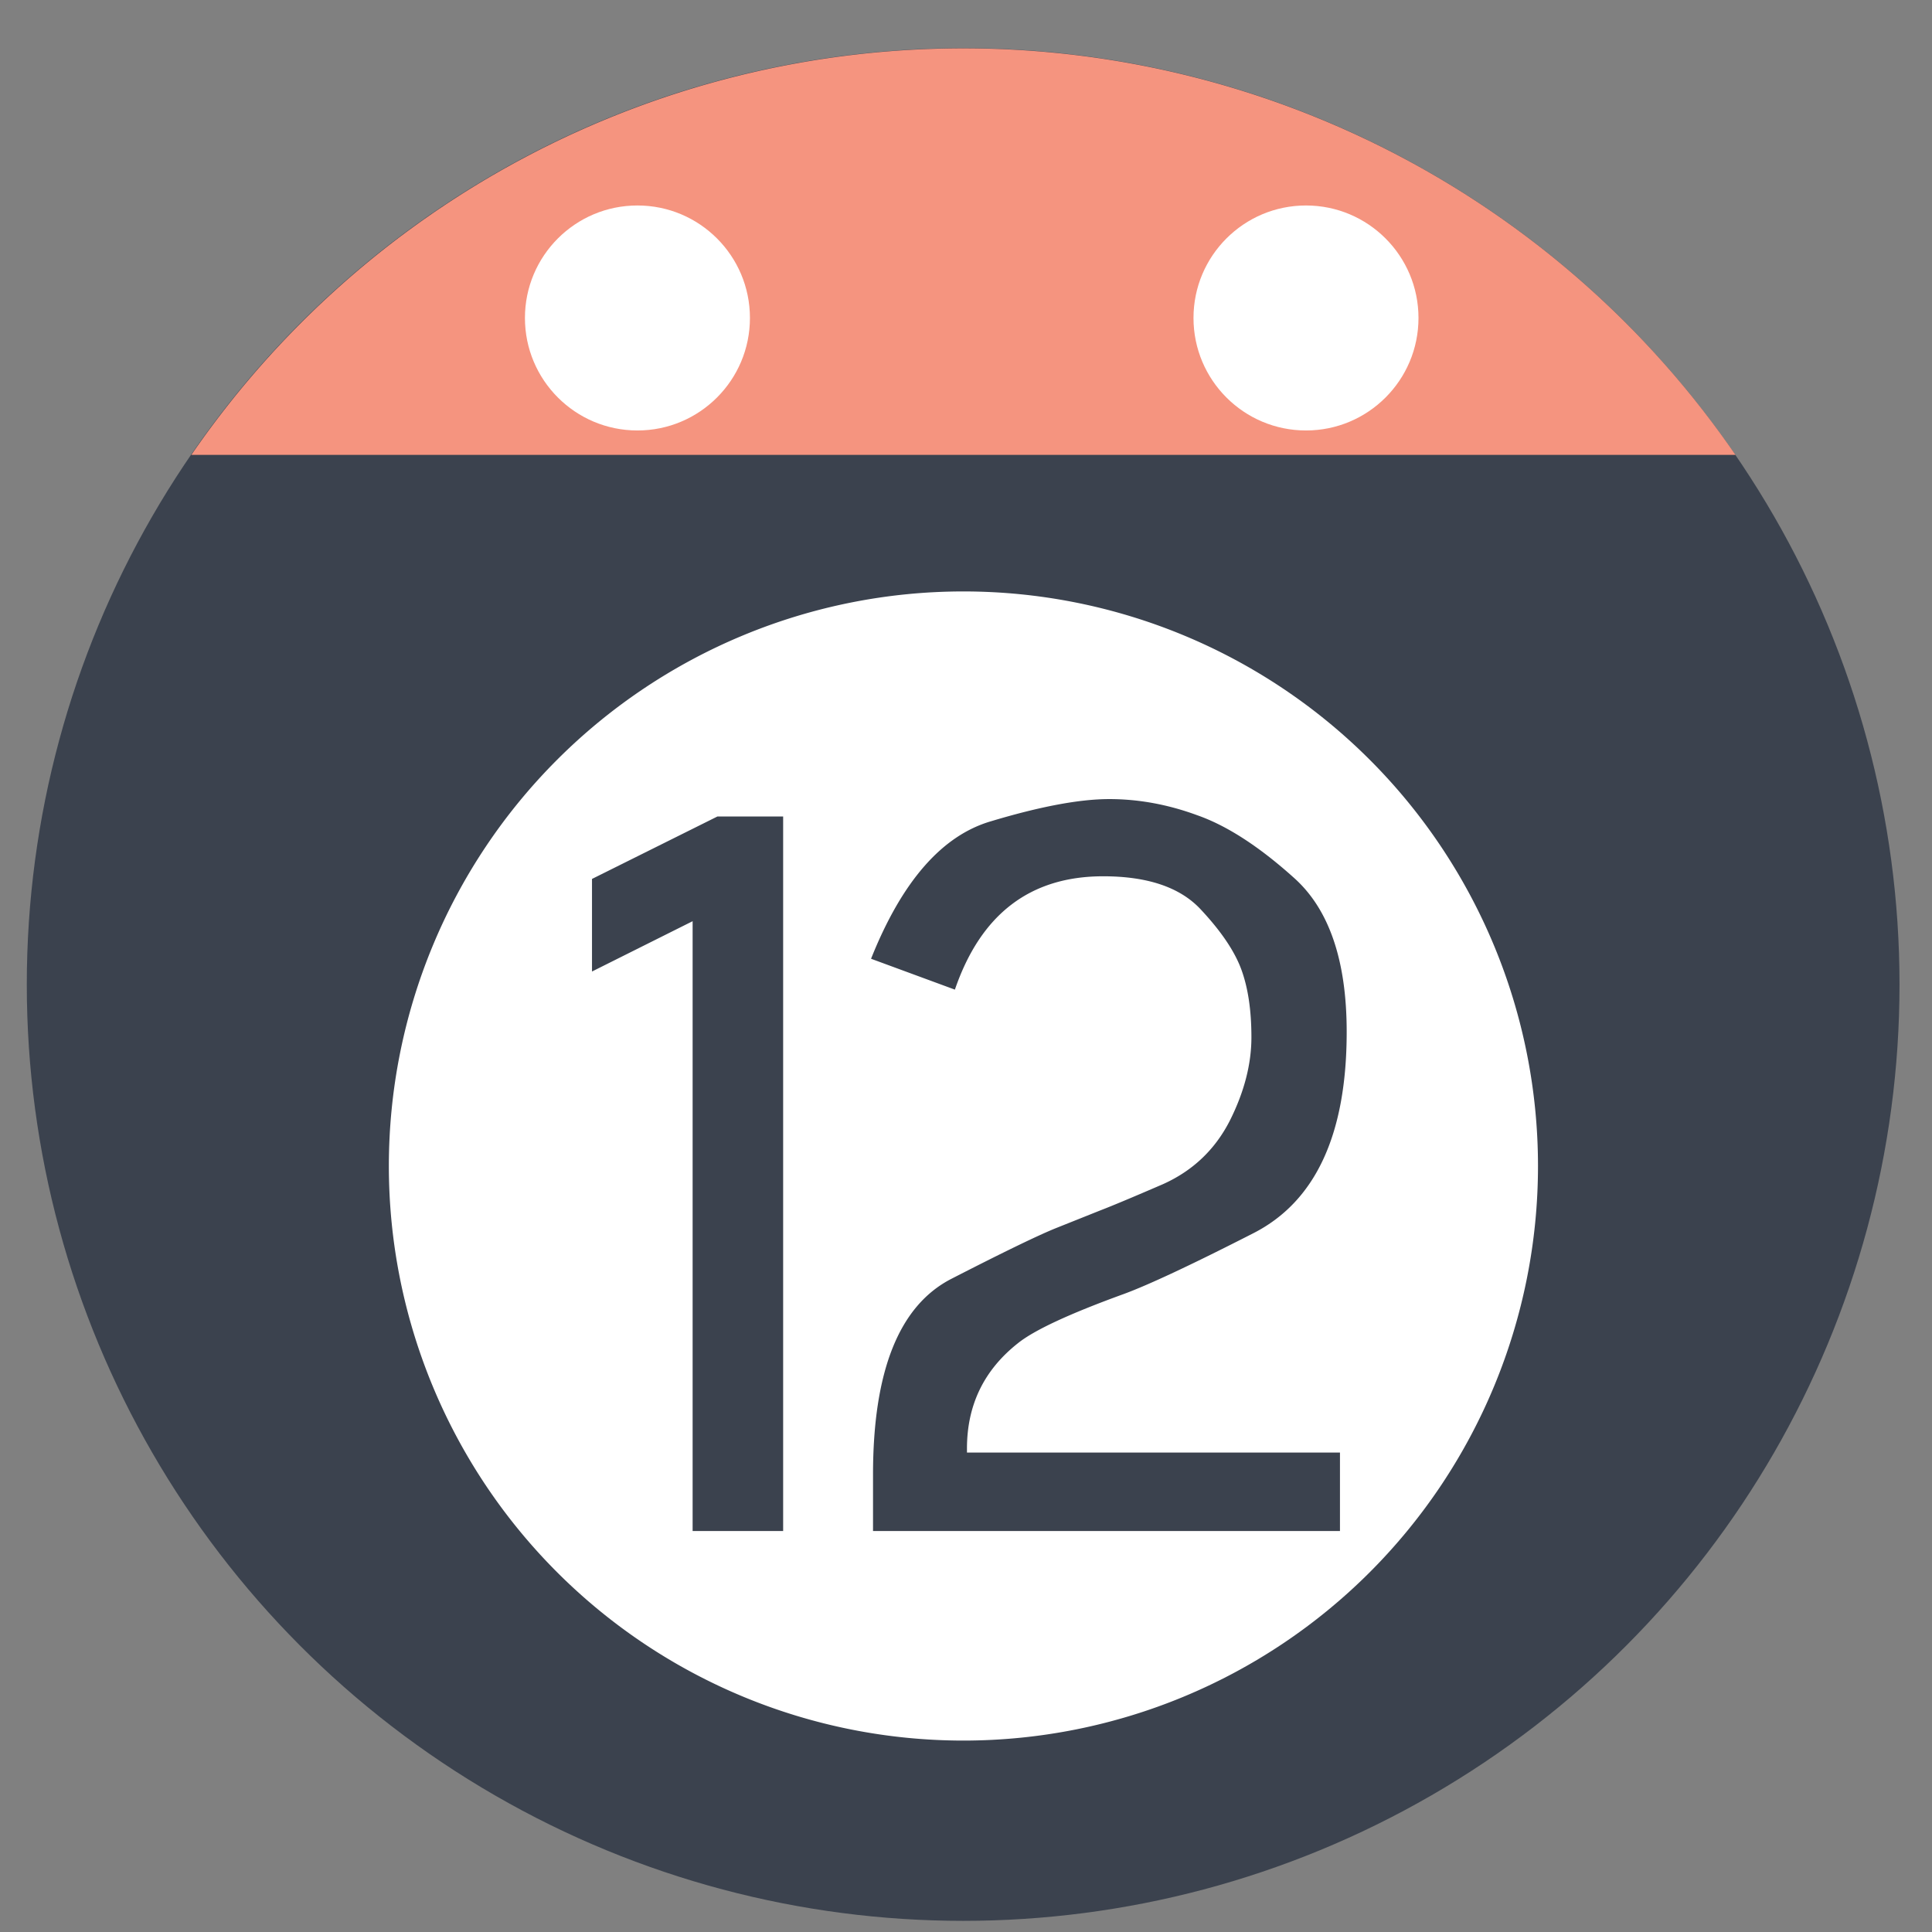 <?xml version="1.0" encoding="UTF-8" standalone="no"?>
<svg
   xmlns:dc="http://purl.org/dc/elements/1.1/"
   xmlns:cc="http://creativecommons.org/ns#"
   xmlns:rdf="http://www.w3.org/1999/02/22-rdf-syntax-ns#"
   xmlns:svg="http://www.w3.org/2000/svg"
   xmlns="http://www.w3.org/2000/svg"
   xmlns:sodipodi="http://sodipodi.sourceforge.net/DTD/sodipodi-0.dtd"
   xmlns:inkscape="http://www.inkscape.org/namespaces/inkscape"
   height="48"
   width="48"
   version="1.1"
   id="svg6"
   sodipodi:docname="calendar-blue-31.svg"
   inkscape:version="1.0.2 (e86c870879, 2021-01-15)">
  <rect width="100%" height="100%" fill="#808080" stroke="none"/>
  <defs
     id="defs10" />
  <sodipodi:namedview
     pagecolor="#ffffff"
     bordercolor="#666666"
     borderopacity="1"
     objecttolerance="10"
     gridtolerance="10"
     guidetolerance="10"
     inkscape:pageopacity="0"
     inkscape:pageshadow="2"
     inkscape:window-width="1920"
     inkscape:window-height="1031"
     id="namedview8"
     showgrid="false"
     inkscape:zoom="13.376103"
     inkscape:cx="8.2943403"
     inkscape:cy="20.277808"
     inkscape:window-x="0"
     inkscape:window-y="24"
     inkscape:window-maximized="1"
     inkscape:current-layer="svg6"
     inkscape:document-rotation="0" />
  <circle
     cx="23.941"
     cy="31.535"
     fill="#74a2f3"
     opacity=".99"
     id="circle2"
     style="fill:#3b424e;fill-opacity:1"
     transform="matrix(1.758 0 0 1.758 -18.159 -30.979)"
     r="13.233" />
  <path
     id="circle842"
     style="fill:#f5947f;fill-opacity:1;stroke-width:1.758"
     d="M 23.893 1.201 A 23.268 23.268 0 0 0 4.754 11.301 L 43.117 11.301 A 23.268 23.268 0 0 0 23.936 1.201 A 23.268 23.268 0 0 0 23.893 1.201 z " />
  <circle
     style="fill:#ffffff;fill-opacity:1;stroke:none;stroke-width:1.2;stroke-linecap:square;stroke-opacity:0.992"
     id="path849"
     cx="15.837"
     cy="7.9"
     r="2.795" />
  <circle
     style="fill:#ffffff;fill-opacity:1;stroke:none;stroke-width:1.2;stroke-linecap:square;stroke-opacity:0.992"
     id="circle847"
     cx="32.447"
     cy="7.9"
     r="2.795" />
  <path
     id="path853"
     style="fill:#ffffff;fill-opacity:1;stroke-width:22.71;stroke-linecap:round;stroke-linejoin:round"
     d="M 23.936,14.694 A 14.275,14.275 0 0 0 9.661,28.969 14.275,14.275 0 0 0 23.936,43.244 14.275,14.275 0 0 0 38.211,28.969 14.275,14.275 0 0 0 23.936,14.694 Z m 3.621,5.159 c 0.733,0 1.461,0.134 2.184,0.4 0.733,0.256 1.534,0.772 2.4,1.55 0.878,0.778 1.317,2.056 1.317,3.834 0,2.545 -0.772,4.212 -2.317,5.001 -1.545,0.789 -2.623,1.293 -3.234,1.516 -1.345,0.489 -2.217,0.896 -2.617,1.218 -0.845,0.667 -1.266,1.538 -1.266,2.616 v 0.1 h 9.267 v 1.95 H 21.69 v -1.4 c 0,-2.578 0.649,-4.2 1.949,-4.867 1.3,-0.667 2.173,-1.09 2.617,-1.267 l 1.084,-0.433 c 0.289,-0.111 0.805,-0.327 1.55,-0.649 0.744,-0.333 1.3,-0.862 1.667,-1.584 0.356,-0.711 0.534,-1.4 0.534,-2.067 0,-0.667 -0.083,-1.227 -0.25,-1.683 -0.167,-0.456 -0.505,-0.956 -1.016,-1.501 -0.511,-0.544 -1.317,-0.816 -2.417,-0.816 -1.811,0 -3.04,0.938 -3.684,2.816 l -2.083,-0.767 c 0.767,-1.922 1.761,-3.061 2.983,-3.417 1.222,-0.367 2.2,-0.55 2.934,-0.55 z m -9.734,0.433 h 1.634 V 38.038 h -2.249 V 22.887 l -2.5,1.25 v -2.3 z" />
</svg>
